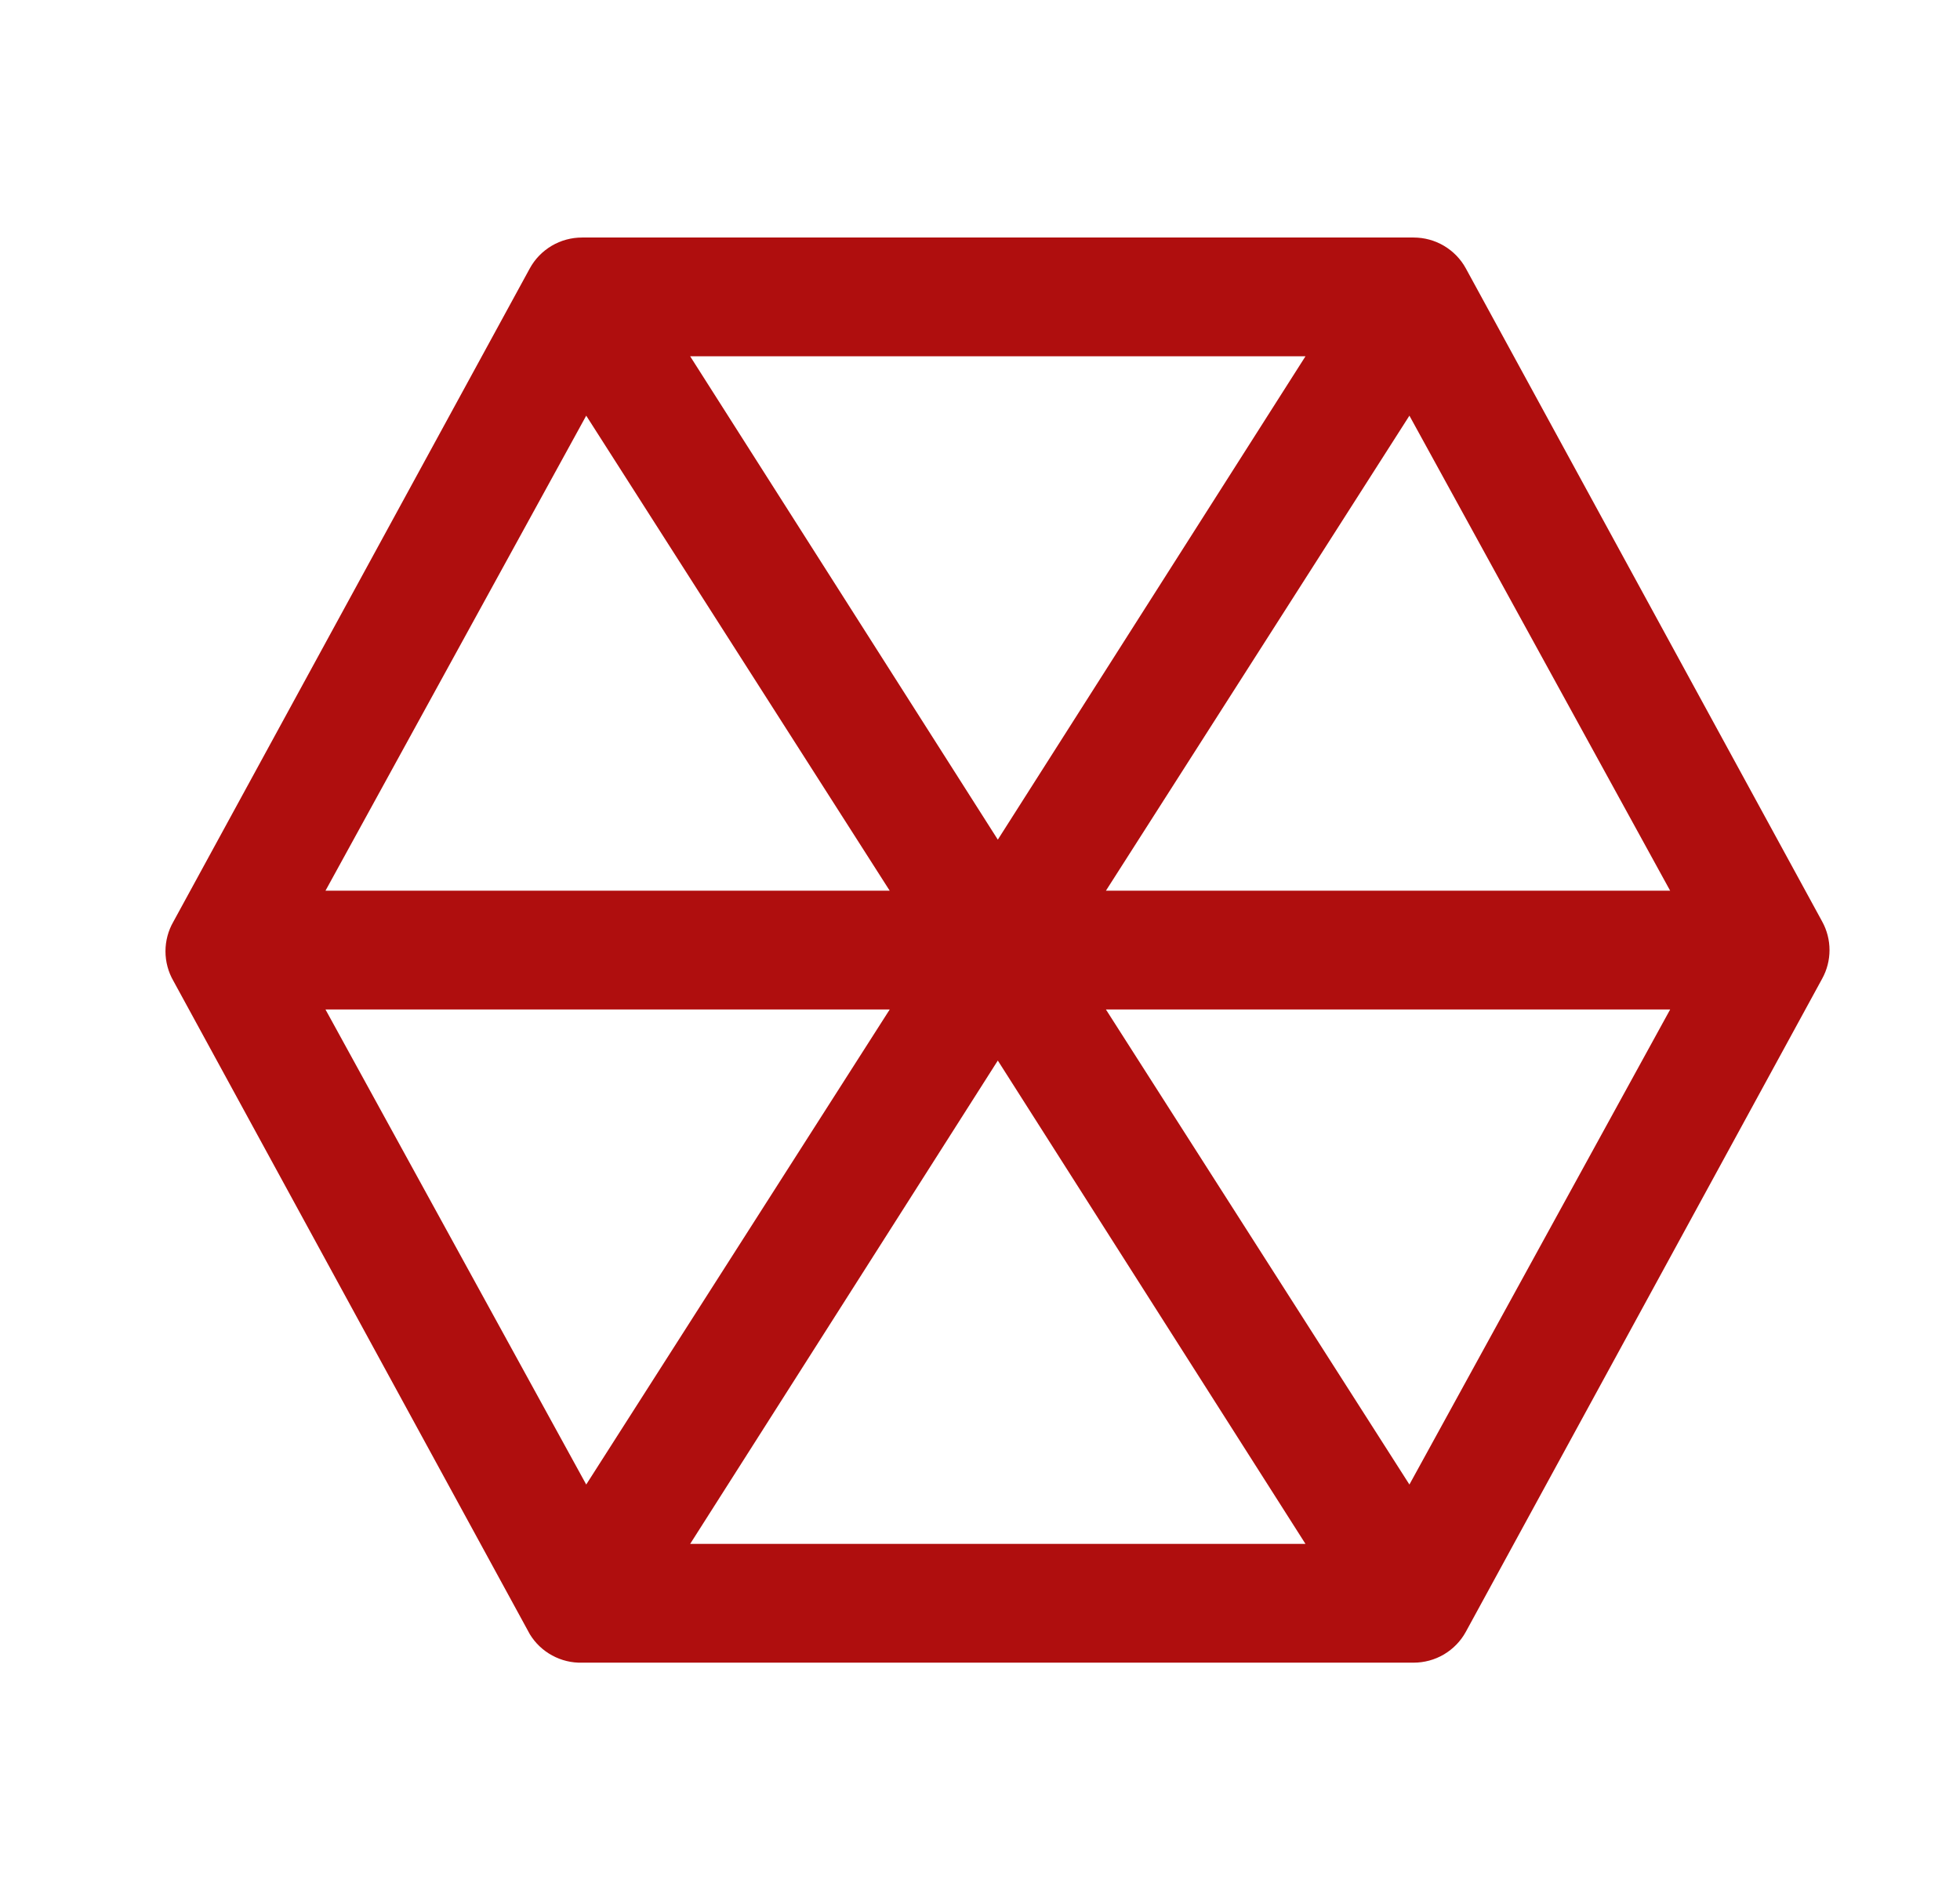 <svg width="33" height="32" viewBox="0 0 33 32" fill="none" xmlns="http://www.w3.org/2000/svg">
<path d="M30.68 15.52L24.68 4.52C24.594 4.362 24.466 4.231 24.311 4.139C24.157 4.048 23.98 4 23.8 4H9.8C9.62 4 9.443 4.048 9.289 4.139C9.134 4.231 9.006 4.362 8.92 4.52L2.92 15.52C2.832 15.672 2.786 15.845 2.786 16.02C2.786 16.195 2.832 16.368 2.92 16.52L8.92 27.52C9.011 27.67 9.141 27.794 9.296 27.878C9.45 27.962 9.624 28.005 9.8 28H23.8C23.98 28 24.157 27.952 24.311 27.861C24.466 27.769 24.594 27.638 24.68 27.48L30.68 16.48C30.761 16.333 30.803 16.168 30.803 16C30.803 15.832 30.761 15.667 30.68 15.52ZM23.73 7L28.12 15H18.62L23.73 7ZM16.8 14.14L11.62 6H21.98L16.8 14.14ZM9.87 7L14.98 15H5.48L9.87 7ZM5.48 17H14.98L9.87 25L5.48 17ZM16.8 17.86L21.98 26H11.62L16.8 17.86ZM23.73 25L18.62 17H28.12L23.73 25Z" fill="#AF0E0E"/>
</svg>
